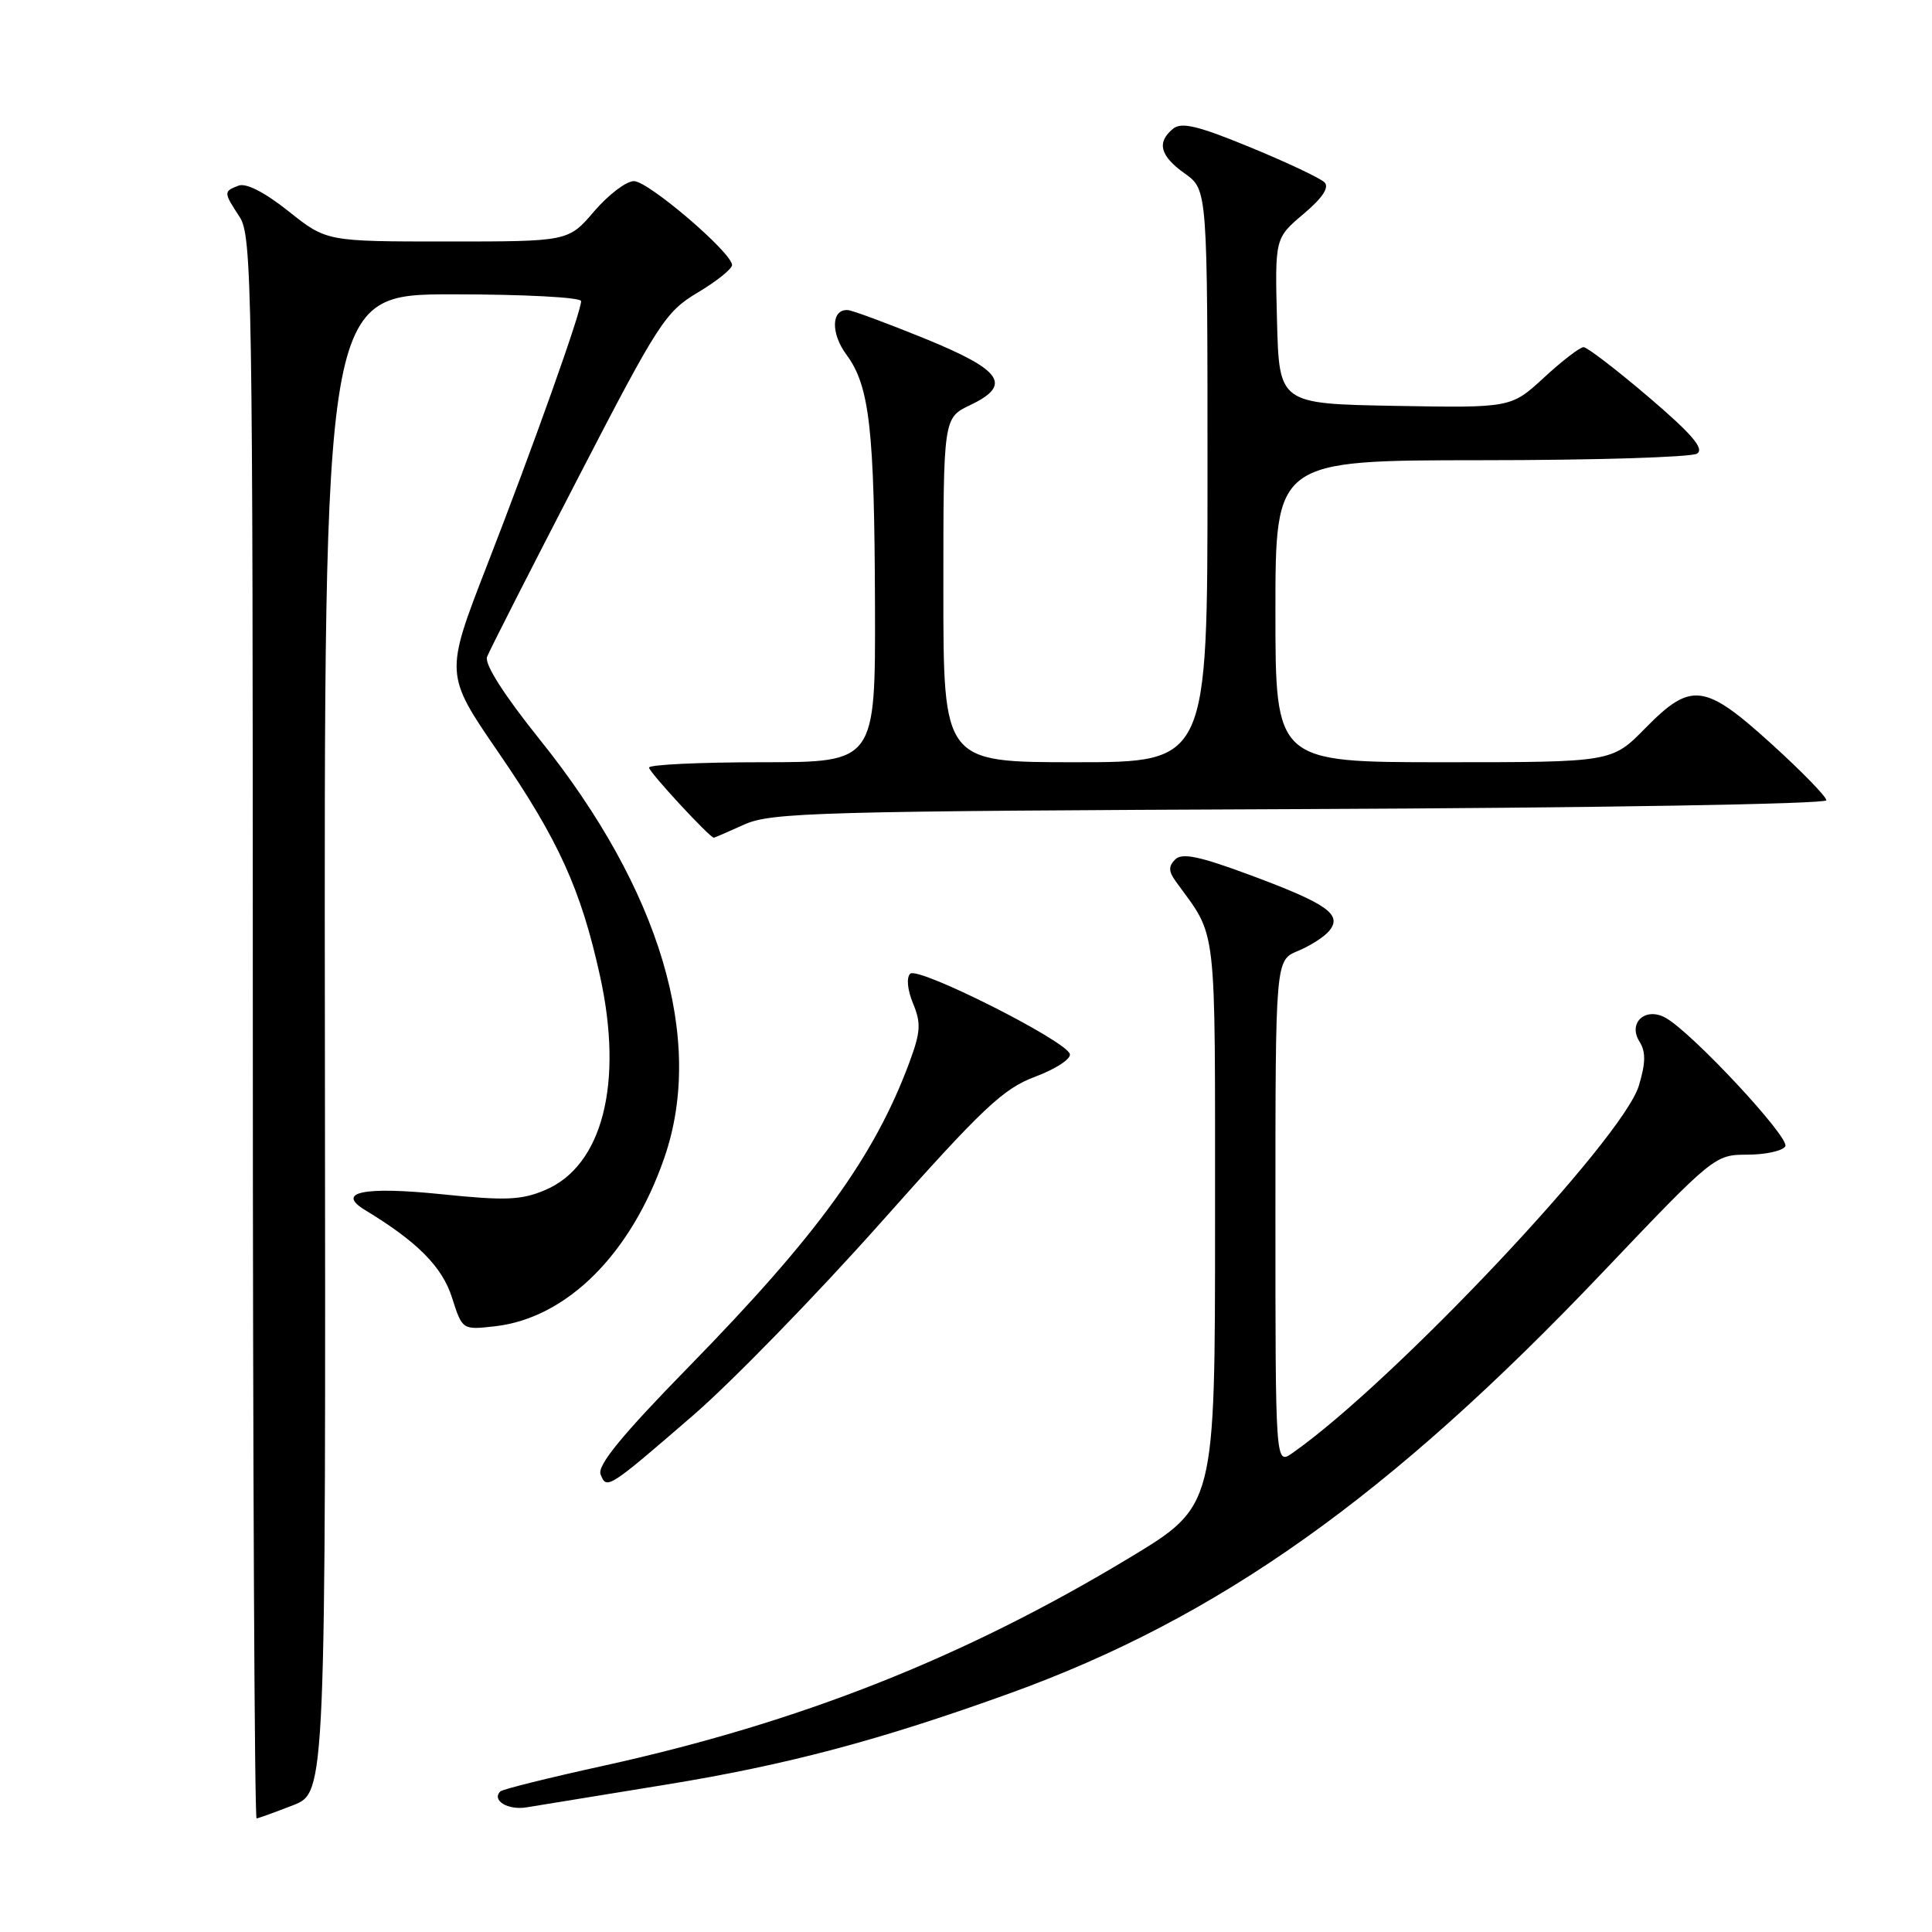 <?xml version="1.0" encoding="UTF-8" standalone="no"?>
<!DOCTYPE svg PUBLIC "-//W3C//DTD SVG 1.1//EN" "http://www.w3.org/Graphics/SVG/1.1/DTD/svg11.dtd" >
<svg xmlns="http://www.w3.org/2000/svg" xmlns:xlink="http://www.w3.org/1999/xlink" version="1.1" viewBox="0 0 256 256">
 <g >
 <path fill="currentColor"
d=" M 38.84 239.20 C 43.17 237.50 43.17 237.50 43.05 138.25 C 42.93 39.00 42.93 39.00 59.96 39.00 C 69.44 39.00 77.00 39.40 77.00 39.90 C 77.00 41.35 70.62 59.26 64.53 74.92 C 58.93 89.34 58.93 89.34 66.05 99.71 C 73.99 111.27 76.97 117.82 79.50 129.30 C 82.64 143.53 79.84 154.48 72.23 157.69 C 69.07 159.03 66.97 159.11 58.50 158.24 C 48.18 157.18 44.44 157.96 48.39 160.35 C 55.28 164.52 58.58 167.84 59.88 171.90 C 61.26 176.23 61.26 176.23 65.57 175.74 C 75.10 174.67 83.65 166.15 88.05 153.34 C 93.42 137.76 87.50 117.91 71.55 98.03 C 66.75 92.04 64.17 87.99 64.54 87.03 C 64.86 86.19 70.25 75.60 76.51 63.50 C 87.22 42.78 88.15 41.34 92.44 38.77 C 94.95 37.28 97.00 35.63 97.00 35.12 C 97.00 33.49 85.91 24.00 84.00 24.00 C 82.98 24.00 80.62 25.80 78.73 28.00 C 75.31 32.00 75.31 32.00 59.28 32.00 C 43.26 32.00 43.26 32.00 38.23 27.99 C 35.06 25.47 32.60 24.21 31.60 24.60 C 29.61 25.36 29.61 25.48 31.75 28.74 C 33.39 31.25 33.50 38.09 33.50 136.21 C 33.50 193.84 33.73 240.98 34.00 240.95 C 34.27 240.92 36.45 240.13 38.84 239.20 Z  M 88.20 236.48 C 104.25 233.87 116.52 230.61 133.76 224.39 C 161.47 214.39 184.10 198.32 212.40 168.55 C 227.06 153.14 227.23 153.00 231.54 153.00 C 233.93 153.00 236.19 152.50 236.56 151.90 C 237.24 150.80 224.19 136.79 220.69 134.86 C 218.03 133.39 215.68 135.52 217.23 138.00 C 218.09 139.37 218.07 140.82 217.16 143.85 C 215.05 150.90 184.61 183.18 171.25 192.54 C 169.00 194.11 169.00 194.11 169.00 160.68 C 169.00 127.24 169.00 127.24 171.97 126.01 C 173.60 125.34 175.47 124.14 176.13 123.34 C 177.91 121.19 175.88 119.75 165.70 115.97 C 158.95 113.46 156.63 112.97 155.72 113.88 C 154.82 114.78 154.83 115.46 155.79 116.78 C 161.36 124.50 160.99 121.33 161.00 162.03 C 161.00 199.56 161.00 199.56 149.75 206.36 C 127.76 219.64 106.03 228.24 79.89 233.99 C 72.69 235.57 66.58 237.09 66.30 237.37 C 65.10 238.56 67.31 239.90 69.79 239.48 C 71.28 239.23 79.56 237.88 88.20 236.48 Z  M 91.82 187.56 C 96.95 183.13 108.15 171.62 116.71 162.00 C 130.26 146.76 132.91 144.26 137.19 142.66 C 139.89 141.65 141.95 140.30 141.76 139.66 C 141.22 137.87 121.63 128.02 120.61 129.02 C 120.08 129.53 120.24 131.16 120.98 132.96 C 122.07 135.57 121.99 136.75 120.50 140.77 C 115.86 153.26 108.34 163.64 91.27 181.10 C 82.40 190.17 79.13 194.17 79.58 195.35 C 80.37 197.41 80.57 197.29 91.82 187.56 Z  M 98.63 109.25 C 102.18 107.65 108.34 107.48 172.25 107.21 C 211.44 107.05 242.00 106.54 242.00 106.04 C 242.00 105.56 238.74 102.21 234.75 98.59 C 225.84 90.51 224.09 90.30 218.00 96.50 C 213.58 101.00 213.58 101.00 191.29 101.00 C 169.00 101.00 169.00 101.00 169.00 81.00 C 169.00 61.00 169.00 61.00 196.25 60.98 C 211.24 60.98 224.11 60.58 224.86 60.11 C 225.87 59.47 224.23 57.55 218.46 52.62 C 214.19 48.98 210.30 46.00 209.83 46.00 C 209.35 46.00 206.99 47.81 204.59 50.03 C 200.22 54.05 200.22 54.05 184.86 53.78 C 169.50 53.50 169.50 53.50 169.21 42.53 C 168.93 31.56 168.93 31.56 172.71 28.36 C 175.24 26.23 176.17 24.82 175.50 24.16 C 174.95 23.61 170.53 21.52 165.67 19.52 C 158.70 16.65 156.54 16.14 155.42 17.07 C 153.24 18.88 153.71 20.66 157.00 23.00 C 160.00 25.14 160.00 25.14 160.00 63.07 C 160.00 101.00 160.00 101.00 142.50 101.00 C 125.00 101.00 125.00 101.00 125.00 78.19 C 125.00 55.37 125.00 55.37 128.57 53.67 C 134.16 51.00 132.82 49.05 122.49 44.84 C 117.54 42.83 112.99 41.14 112.36 41.09 C 110.15 40.92 110.04 44.14 112.16 47.00 C 115.23 51.15 115.87 56.84 115.94 80.25 C 116.00 101.00 116.00 101.00 101.00 101.00 C 92.75 101.00 86.00 101.32 86.00 101.71 C 86.00 102.30 94.04 111.00 94.59 111.00 C 94.68 111.00 96.50 110.21 98.63 109.25 Z "/>
</g>
</svg>